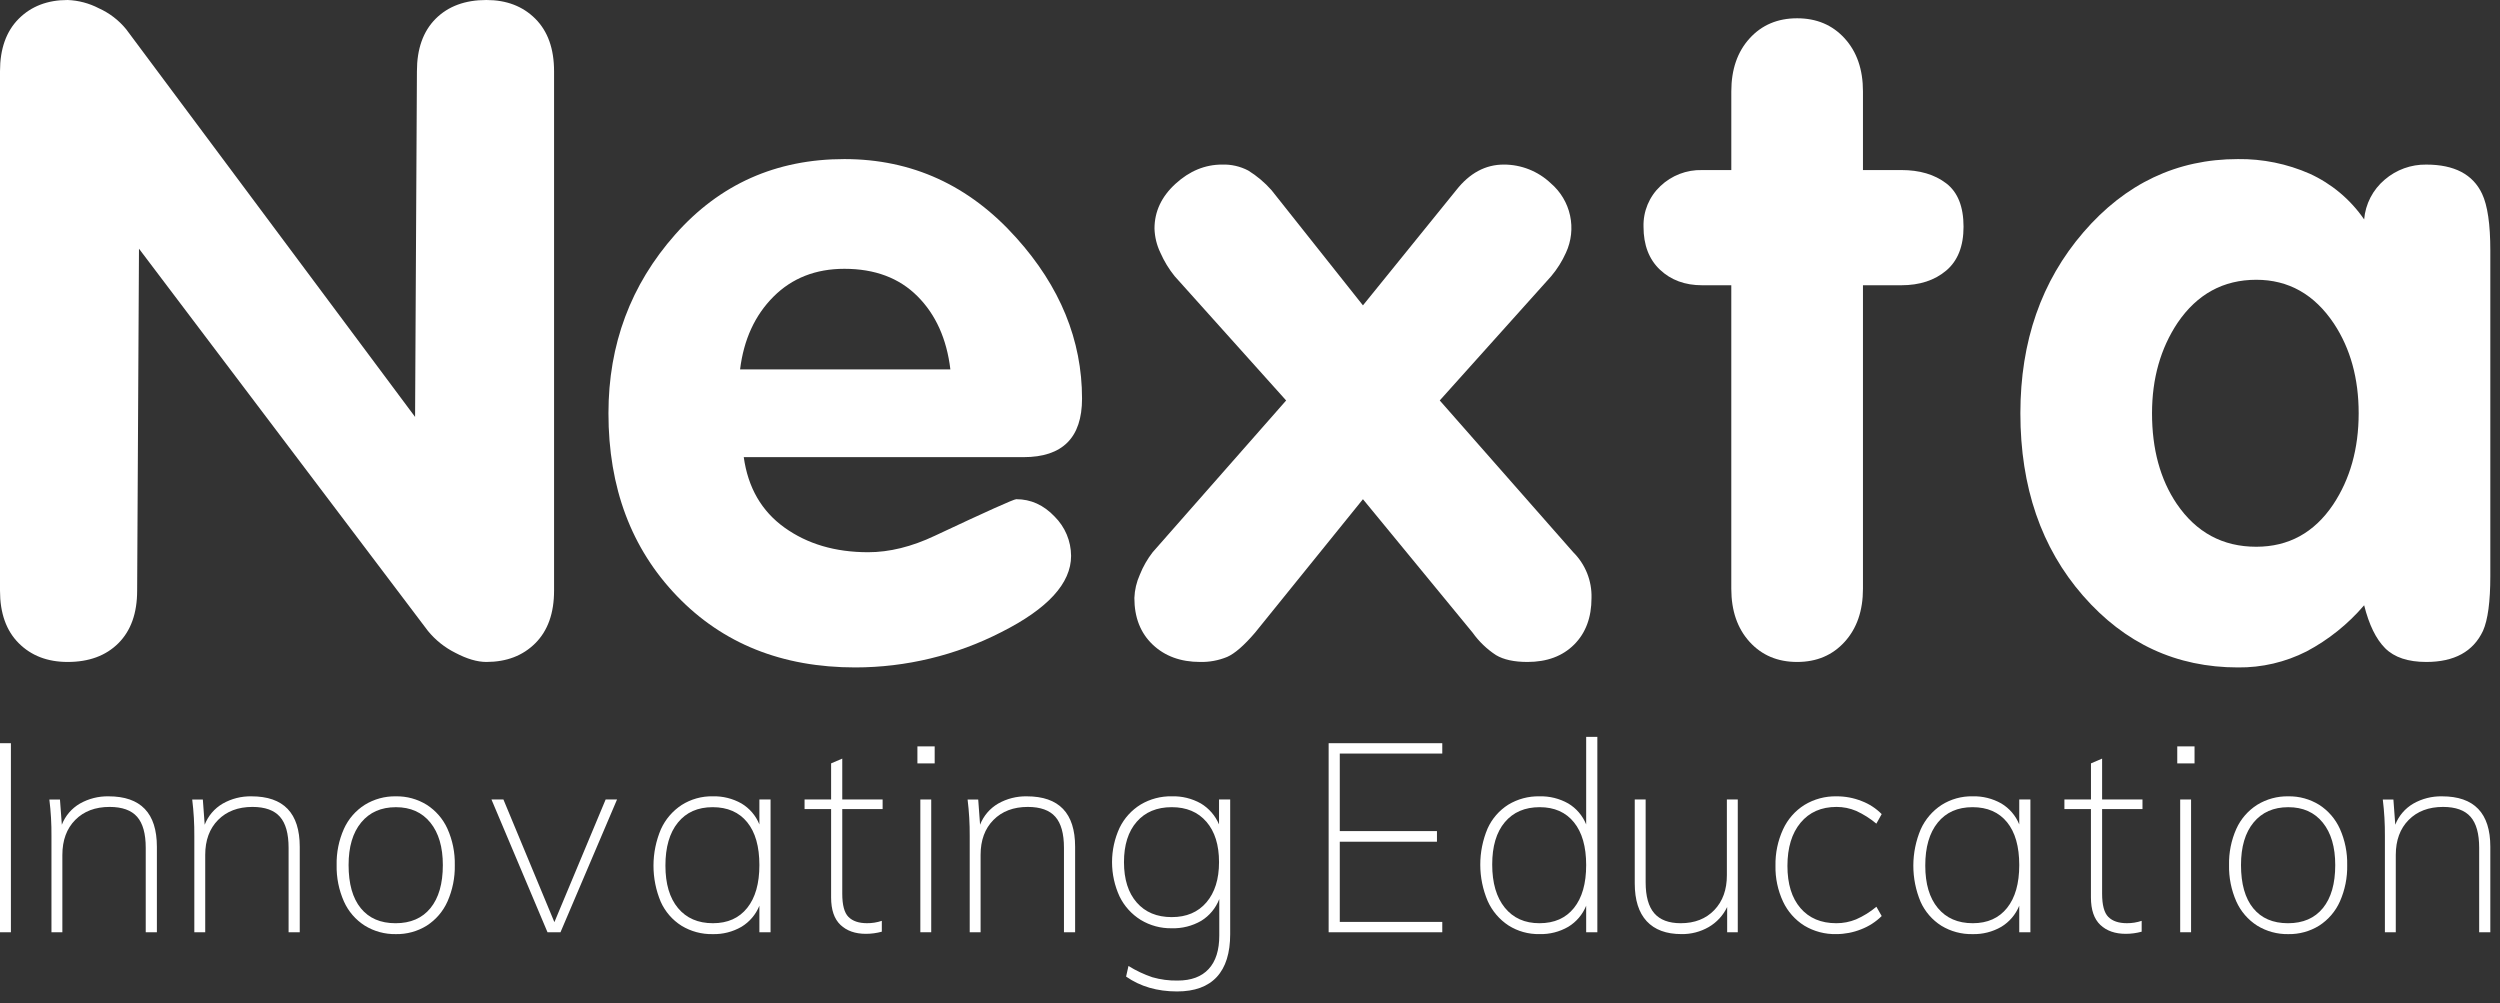 <svg width="147" height="59" viewBox="0 0 147 59" fill="none" xmlns="http://www.w3.org/2000/svg">
<rect x="0" y="0" width="147" height="59" fill="#333333" stroke="none"/>
<path d="M0 34.729V4.193C0 2.868 0.367 1.837 1.102 1.102C1.837 0.367 2.796 -0 3.978 3.43383e-07C4.616 0.025 5.24 0.19 5.806 0.484C6.433 0.765 6.985 1.188 7.419 1.72L24.407 24.515L24.515 4.193C24.515 2.868 24.882 1.837 25.617 1.102C26.352 0.367 27.346 -0 28.601 3.43383e-07C29.784 3.43383e-07 30.742 0.367 31.477 1.102C32.212 1.837 32.579 2.867 32.579 4.193V34.729C32.579 36.056 32.212 37.086 31.477 37.821C30.742 38.555 29.784 38.922 28.601 38.923C28.063 38.923 27.454 38.744 26.773 38.385C26.15 38.074 25.6 37.635 25.16 37.095L8.172 14.623L8.064 34.73C8.064 36.056 7.697 37.086 6.962 37.821C6.227 38.555 5.233 38.923 3.978 38.923C2.795 38.923 1.837 38.555 1.102 37.82C0.367 37.086 0 36.055 0 34.729Z" fill="white"/>
<path d="M60.183 26.88H43.733C43.983 28.673 44.78 30.053 46.125 31.019C47.47 31.986 49.109 32.47 51.044 32.471C52.298 32.471 53.606 32.148 54.968 31.503C58.015 30.07 59.61 29.354 59.754 29.353C60.613 29.353 61.366 29.693 62.012 30.374C62.628 30.986 62.976 31.817 62.98 32.686C62.98 34.299 61.609 35.795 58.867 37.175C56.212 38.534 53.273 39.243 50.291 39.245C45.991 39.245 42.497 37.847 39.809 35.051C37.12 32.255 35.776 28.671 35.777 24.299C35.777 20.25 37.085 16.746 39.701 13.79C42.317 10.833 45.632 9.355 49.647 9.354C53.625 9.354 56.994 10.896 59.754 13.978C62.334 16.846 63.624 20 63.624 23.44C63.624 25.734 62.477 26.881 60.183 26.88ZM43.517 21.719H55.882C55.667 19.928 55.022 18.494 53.947 17.419C52.873 16.343 51.439 15.805 49.647 15.806C47.962 15.806 46.573 16.352 45.48 17.445C44.388 18.539 43.733 19.963 43.517 21.719Z" fill="white"/>
<path d="M67.776 32.472L75.625 23.548L69.066 16.236C68.729 15.818 68.449 15.357 68.233 14.865C68.017 14.42 67.899 13.934 67.884 13.44C67.884 12.437 68.296 11.559 69.12 10.806C69.944 10.053 70.858 9.676 71.862 9.677C72.394 9.659 72.922 9.78 73.394 10.026C73.905 10.342 74.367 10.732 74.765 11.182L80.141 17.956L85.625 11.182C86.412 10.179 87.344 9.677 88.42 9.677C89.45 9.674 90.442 10.068 91.189 10.778C91.762 11.269 92.16 11.934 92.32 12.672C92.48 13.41 92.394 14.18 92.076 14.864C91.854 15.359 91.564 15.82 91.216 16.235L84.657 23.547L92.506 32.471C92.859 32.822 93.137 33.242 93.322 33.704C93.506 34.166 93.595 34.661 93.581 35.159C93.581 36.306 93.241 37.22 92.56 37.901C91.879 38.581 90.965 38.922 89.818 38.923C89.029 38.923 88.411 38.788 87.963 38.519C87.428 38.169 86.963 37.723 86.592 37.202L80.141 29.353L73.796 37.202C73.152 37.955 72.605 38.43 72.157 38.627C71.654 38.834 71.115 38.935 70.571 38.923C69.424 38.923 68.492 38.582 67.776 37.901C67.06 37.22 66.701 36.306 66.701 35.159C66.719 34.686 66.829 34.22 67.024 33.788C67.212 33.316 67.465 32.873 67.776 32.472V32.472Z" fill="white"/>
<path d="M101.8 34.621V16.773H100.08C99.076 16.773 98.251 16.468 97.606 15.859C96.962 15.25 96.639 14.408 96.639 13.332C96.626 12.886 96.708 12.441 96.879 12.029C97.051 11.617 97.308 11.245 97.634 10.94C98.292 10.315 99.172 9.976 100.08 10H101.801V5.376C101.801 4.085 102.159 3.046 102.876 2.258C103.593 1.469 104.524 1.075 105.671 1.075C106.818 1.075 107.749 1.469 108.467 2.258C109.184 3.046 109.543 4.086 109.542 5.376V9.999H111.8C112.875 9.999 113.753 10.259 114.435 10.778C115.116 11.298 115.456 12.149 115.456 13.332C115.456 14.48 115.115 15.34 114.435 15.912C113.754 16.485 112.876 16.772 111.8 16.773H109.542V34.621C109.542 35.911 109.183 36.951 108.466 37.74C107.75 38.529 106.818 38.923 105.671 38.923C104.524 38.923 103.592 38.528 102.875 37.74C102.159 36.951 101.801 35.912 101.8 34.621Z" fill="white"/>
<path d="M146.431 14.73V33.869C146.431 35.374 146.287 36.45 146 37.095C145.426 38.314 144.315 38.923 142.667 38.923C141.592 38.923 140.785 38.654 140.247 38.116C139.71 37.578 139.298 36.736 139.012 35.589C138.064 36.699 136.914 37.621 135.624 38.304C134.376 38.938 132.993 39.261 131.593 39.245C127.973 39.245 124.935 37.839 122.48 35.025C120.026 32.212 118.798 28.637 118.798 24.3C118.798 20.071 120.034 16.523 122.507 13.655C124.98 10.787 128.008 9.354 131.592 9.354C133.044 9.336 134.484 9.63 135.813 10.215C137.103 10.804 138.209 11.733 139.012 12.902C139.049 12.452 139.176 12.014 139.383 11.613C139.591 11.211 139.876 10.855 140.221 10.564C140.901 9.979 141.771 9.664 142.668 9.678C144.315 9.678 145.409 10.251 145.947 11.398C146.269 12.079 146.431 13.189 146.431 14.73ZM126.539 24.3C126.539 26.415 127.023 28.189 127.99 29.622C129.137 31.307 130.696 32.15 132.668 32.149C134.567 32.149 136.073 31.325 137.184 29.676C138.187 28.171 138.689 26.379 138.69 24.3C138.69 22.257 138.206 20.501 137.238 19.032C136.091 17.311 134.568 16.45 132.668 16.451C130.733 16.451 129.192 17.293 128.045 18.977C127.041 20.483 126.539 22.257 126.539 24.3Z" fill="white"/>
<path d="M0 43.7H0.641V54.817H0V43.7Z" fill="white"/>
<path d="M9.225 49.789V54.817H8.569V49.851C8.569 49.019 8.4 48.41 8.061 48.026C7.723 47.641 7.184 47.448 6.446 47.447C5.603 47.447 4.929 47.702 4.424 48.212C3.919 48.722 3.667 49.409 3.667 50.273V54.816H3.026V49.165C3.032 48.445 2.991 47.725 2.902 47.011H3.526L3.636 48.494C3.838 47.971 4.212 47.534 4.696 47.252C5.21 46.96 5.792 46.813 6.382 46.824C8.277 46.824 9.224 47.812 9.225 49.789Z" fill="white"/>
<path d="M17.625 49.789V54.817H16.969V49.851C16.969 49.019 16.799 48.41 16.461 48.026C16.122 47.641 15.584 47.448 14.845 47.447C14.003 47.447 13.329 47.702 12.824 48.212C12.319 48.722 12.066 49.409 12.067 50.273V54.816H11.426V49.165C11.432 48.445 11.39 47.725 11.302 47.011H11.927L12.036 48.494C12.239 47.971 12.613 47.534 13.097 47.252C13.61 46.96 14.193 46.813 14.783 46.824C16.677 46.824 17.624 47.812 17.625 49.789Z" fill="white"/>
<path d="M21.449 54.427C20.909 54.084 20.483 53.59 20.223 53.007C19.925 52.333 19.779 51.603 19.794 50.867C19.778 50.134 19.924 49.406 20.223 48.736C20.485 48.156 20.911 47.664 21.449 47.323C21.997 46.986 22.632 46.812 23.276 46.824C23.917 46.812 24.549 46.985 25.094 47.323C25.628 47.666 26.052 48.157 26.312 48.736C26.611 49.406 26.758 50.134 26.742 50.867C26.757 51.603 26.61 52.333 26.312 53.007C26.053 53.589 25.63 54.082 25.094 54.427C24.549 54.765 23.917 54.939 23.276 54.926C22.631 54.938 21.997 54.765 21.449 54.427ZM25.312 53.396C25.796 52.803 26.039 51.959 26.039 50.866C26.039 49.806 25.794 48.973 25.305 48.368C24.815 47.764 24.139 47.462 23.276 47.463C22.412 47.463 21.732 47.762 21.238 48.361C20.743 48.96 20.496 49.795 20.497 50.867C20.497 51.971 20.736 52.816 21.215 53.404C21.694 53.992 22.375 54.285 23.259 54.286C24.145 54.286 24.829 53.989 25.312 53.396Z" fill="white"/>
<path d="M36.282 47.01L32.957 54.816H32.193L28.898 47.01H29.601L32.598 54.223L35.612 47.01H36.282Z" fill="white"/>
<path d="M45.309 47.01V54.816H44.652V53.255C44.445 53.772 44.075 54.207 43.599 54.496C43.085 54.793 42.499 54.942 41.906 54.926C41.26 54.94 40.624 54.769 40.072 54.433C39.536 54.095 39.113 53.606 38.853 53.029C38.569 52.352 38.423 51.626 38.425 50.892C38.426 50.159 38.575 49.433 38.862 48.758C39.126 48.175 39.551 47.68 40.087 47.33C40.631 46.987 41.263 46.811 41.906 46.823C42.498 46.807 43.083 46.952 43.599 47.244C44.075 47.529 44.446 47.962 44.652 48.477V47.01H45.309ZM43.934 53.388C44.413 52.79 44.653 51.949 44.652 50.866C44.652 49.773 44.413 48.933 43.934 48.345C43.456 47.758 42.779 47.463 41.905 47.462C41.031 47.462 40.349 47.764 39.86 48.368C39.37 48.972 39.126 49.815 39.127 50.898C39.127 51.97 39.373 52.802 39.867 53.395C40.361 53.988 41.046 54.285 41.92 54.285C42.785 54.285 43.456 53.986 43.934 53.388V53.388Z" fill="white"/>
<path d="M49.525 47.572V52.552C49.525 53.218 49.647 53.674 49.892 53.917C50.137 54.161 50.498 54.283 50.977 54.284C51.274 54.287 51.569 54.239 51.851 54.145V54.783C51.546 54.867 51.231 54.909 50.914 54.909C50.29 54.909 49.792 54.735 49.423 54.386C49.053 54.037 48.869 53.499 48.869 52.77V47.572H47.308V47.01H48.869V44.887L49.525 44.606V47.01H51.898V47.572H49.525Z" fill="white"/>
<path d="M54.959 43.887V44.888H53.944V43.887H54.959ZM54.116 47.01H54.756V54.816H54.116V47.01Z" fill="white"/>
<path d="M63.217 49.789V54.817H62.561V49.851C62.561 49.019 62.392 48.41 62.053 48.026C61.715 47.641 61.176 47.448 60.437 47.447C59.595 47.447 58.921 47.702 58.416 48.212C57.91 48.722 57.658 49.409 57.659 50.273V54.816H57.019V49.165C57.024 48.445 56.983 47.725 56.894 47.011H57.519L57.628 48.494C57.831 47.971 58.205 47.534 58.689 47.252C59.202 46.96 59.785 46.813 60.375 46.824C62.27 46.824 63.217 47.812 63.217 49.789Z" fill="white"/>
<path d="M72.335 47.01V54.925C72.335 56.038 72.072 56.879 71.546 57.447C71.02 58.014 70.242 58.297 69.212 58.297C68.046 58.297 67.047 58.006 66.214 57.423L66.354 56.799C66.796 57.073 67.267 57.296 67.759 57.462C68.242 57.601 68.742 57.666 69.243 57.657C70.043 57.657 70.652 57.43 71.069 56.978C71.487 56.526 71.695 55.868 71.694 55.003V52.864C71.49 53.396 71.117 53.846 70.632 54.145C70.106 54.448 69.506 54.6 68.899 54.582C68.257 54.594 67.624 54.423 67.074 54.09C66.539 53.758 66.109 53.282 65.832 52.716C65.539 52.082 65.388 51.392 65.388 50.694C65.388 49.996 65.539 49.306 65.832 48.673C66.107 48.108 66.538 47.633 67.074 47.305C67.626 46.978 68.258 46.811 68.899 46.823C69.497 46.805 70.088 46.95 70.61 47.243C71.088 47.531 71.463 47.963 71.679 48.477V47.01H72.335ZM70.937 53.06C71.431 52.482 71.679 51.693 71.679 50.694C71.679 49.684 71.432 48.893 70.937 48.32C70.443 47.748 69.763 47.462 68.899 47.462C68.025 47.462 67.338 47.748 66.839 48.32C66.339 48.893 66.09 49.684 66.09 50.694C66.09 51.704 66.34 52.495 66.839 53.067C67.338 53.639 68.025 53.926 68.899 53.926C69.763 53.926 70.443 53.638 70.937 53.06L70.937 53.06Z" fill="white"/>
<path d="M78.124 43.7H84.806V44.309H78.779V48.868H84.493V49.493H78.779V54.208H84.806V54.817H78.124V43.7Z" fill="white"/>
<path d="M93.924 43.326V54.816H93.267V53.255C93.06 53.772 92.69 54.207 92.214 54.496C91.7 54.793 91.114 54.942 90.521 54.925C89.878 54.938 89.246 54.762 88.702 54.419C88.164 54.067 87.739 53.568 87.477 52.982C87.19 52.308 87.041 51.584 87.04 50.852C87.038 50.12 87.184 49.395 87.468 48.72C87.727 48.142 88.151 47.654 88.686 47.315C89.239 46.98 89.875 46.81 90.521 46.824C91.113 46.807 91.698 46.953 92.214 47.244C92.69 47.529 93.06 47.962 93.267 48.477V43.326H93.924ZM92.549 53.388C93.028 52.79 93.268 51.949 93.267 50.866C93.267 49.783 93.028 48.945 92.549 48.353C92.07 47.76 91.399 47.463 90.535 47.462C89.661 47.462 88.977 47.757 88.482 48.346C87.988 48.934 87.741 49.764 87.742 50.835C87.742 51.918 87.989 52.763 88.482 53.371C88.976 53.981 89.656 54.286 90.52 54.285C91.394 54.285 92.07 53.986 92.549 53.388Z" fill="white"/>
<path d="M102.181 47.01V54.816H101.557V53.333C101.322 53.826 100.944 54.237 100.472 54.511C99.986 54.791 99.432 54.934 98.871 54.925C97.977 54.925 97.295 54.672 96.826 54.167C96.358 53.663 96.124 52.922 96.123 51.943V47.01H96.764V51.881C96.764 52.703 96.933 53.309 97.271 53.7C97.61 54.09 98.127 54.285 98.824 54.285C99.646 54.285 100.305 54.028 100.8 53.513C101.295 52.998 101.542 52.313 101.54 51.46V47.01H102.181Z" fill="white"/>
<path d="M106.092 54.427C105.548 54.086 105.115 53.595 104.843 53.014C104.535 52.352 104.382 51.629 104.398 50.899C104.384 50.163 104.536 49.434 104.843 48.767C105.114 48.176 105.55 47.677 106.1 47.331C106.668 46.985 107.324 46.81 107.989 46.824C108.496 46.821 109 46.916 109.471 47.104C109.912 47.273 110.311 47.533 110.643 47.869L110.33 48.431C109.97 48.129 109.571 47.877 109.144 47.681C108.779 47.526 108.386 47.446 107.989 47.447C107.094 47.447 106.388 47.757 105.874 48.376C105.359 48.995 105.102 49.841 105.101 50.913C105.101 51.975 105.356 52.803 105.866 53.395C106.376 53.988 107.079 54.285 107.974 54.285C108.373 54.287 108.768 54.21 109.137 54.059C109.569 53.87 109.971 53.62 110.332 53.317L110.644 53.863C110.299 54.204 109.887 54.47 109.433 54.644C108.969 54.83 108.474 54.925 107.975 54.925C107.312 54.941 106.659 54.768 106.092 54.427V54.427Z" fill="white"/>
<path d="M119.388 47.01V54.816H118.732V53.255C118.524 53.772 118.154 54.207 117.678 54.496C117.164 54.793 116.579 54.942 115.985 54.926C115.339 54.94 114.703 54.769 114.151 54.433C113.616 54.095 113.192 53.606 112.932 53.029C112.648 52.352 112.502 51.626 112.504 50.892C112.506 50.159 112.654 49.433 112.941 48.758C113.205 48.175 113.63 47.68 114.166 47.33C114.71 46.987 115.342 46.811 115.985 46.823C116.577 46.807 117.163 46.952 117.678 47.244C118.155 47.529 118.525 47.962 118.732 48.477V47.01H119.388ZM118.014 53.388C118.493 52.79 118.732 51.949 118.732 50.866C118.732 49.773 118.492 48.933 118.014 48.345C117.535 47.758 116.859 47.463 115.985 47.462C115.11 47.462 114.429 47.764 113.939 48.368C113.45 48.972 113.205 49.815 113.206 50.898C113.206 51.97 113.453 52.802 113.947 53.395C114.44 53.988 115.125 54.285 116 54.285C116.864 54.285 117.535 53.986 118.014 53.388V53.388Z" fill="white"/>
<path d="M123.604 47.572V52.552C123.604 53.218 123.726 53.674 123.971 53.917C124.216 54.161 124.578 54.283 125.056 54.284C125.353 54.287 125.649 54.239 125.93 54.145V54.783C125.625 54.867 125.31 54.909 124.994 54.909C124.369 54.909 123.871 54.735 123.501 54.386C123.132 54.037 122.947 53.499 122.947 52.77V47.572H121.387V47.01H122.949V44.887L123.604 44.606V47.01H125.978V47.572H123.604Z" fill="white"/>
<path d="M129.039 43.887V44.888H128.023V43.887H129.039ZM128.195 47.01H128.835V54.816H128.195V47.01Z" fill="white"/>
<path d="M132.722 54.427C132.183 54.084 131.757 53.59 131.496 53.007C131.199 52.333 131.053 51.603 131.068 50.867C131.052 50.134 131.198 49.406 131.496 48.736C131.758 48.156 132.185 47.665 132.722 47.323C133.271 46.986 133.905 46.812 134.55 46.824C135.191 46.812 135.822 46.985 136.368 47.323C136.902 47.666 137.325 48.157 137.586 48.736C137.885 49.406 138.031 50.134 138.015 50.867C138.031 51.603 137.884 52.333 137.586 53.007C137.327 53.589 136.903 54.082 136.368 54.427C135.823 54.765 135.191 54.939 134.55 54.926C133.905 54.938 133.271 54.765 132.722 54.427V54.427ZM136.586 53.396C137.07 52.803 137.312 51.959 137.312 50.866C137.312 49.806 137.068 48.973 136.578 48.368C136.089 47.764 135.413 47.462 134.549 47.463C133.685 47.463 133.006 47.762 132.511 48.361C132.017 48.96 131.77 49.795 131.771 50.867C131.771 51.971 132.01 52.816 132.488 53.404C132.967 53.992 133.648 54.285 134.533 54.286C135.418 54.286 136.103 53.989 136.586 53.396Z" fill="white"/>
<path d="M146.431 49.789V54.817H145.775V49.851C145.775 49.019 145.606 48.41 145.267 48.026C144.929 47.641 144.39 47.448 143.651 47.447C142.809 47.447 142.135 47.702 141.63 48.212C141.125 48.722 140.872 49.409 140.872 50.273V54.816H140.232V49.165C140.238 48.445 140.196 47.725 140.108 47.011H140.732L140.842 48.494C141.045 47.971 141.419 47.534 141.903 47.252C142.416 46.96 142.998 46.813 143.589 46.824C145.483 46.824 146.431 47.812 146.431 49.789Z" fill="white"/>
</svg>
